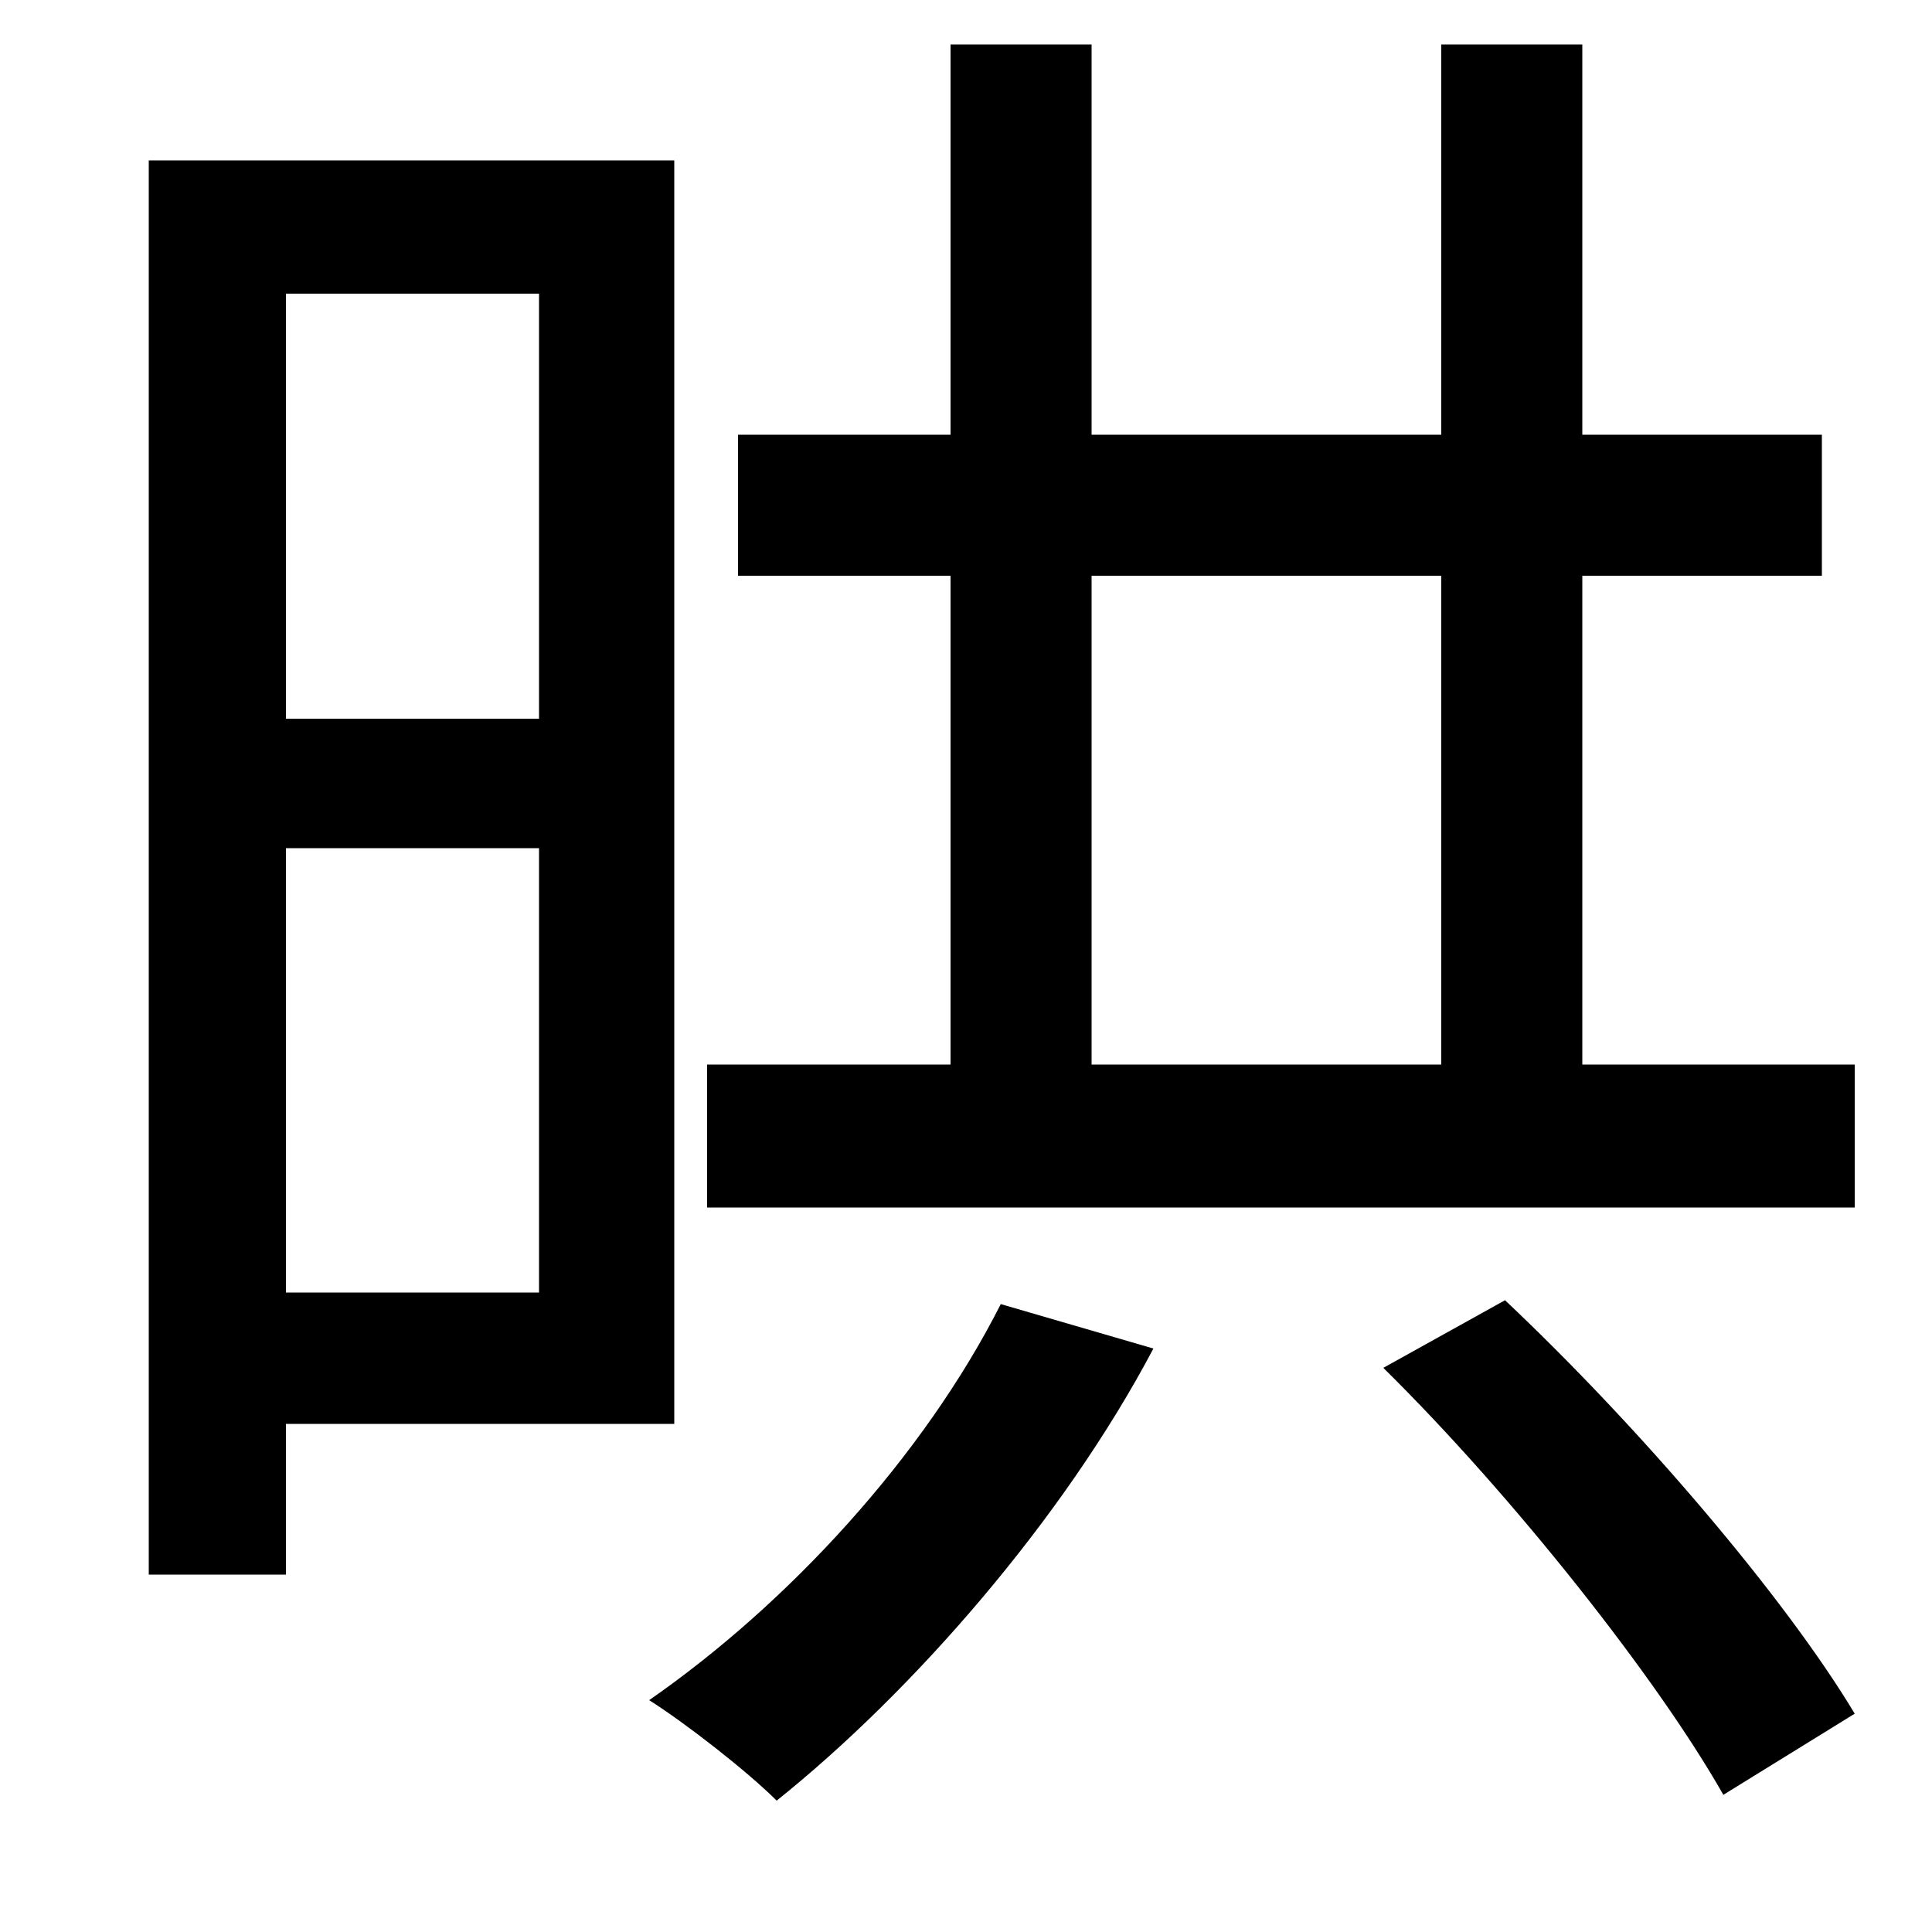 <svg xmlns="http://www.w3.org/2000/svg"
    viewBox="0 0 1000 1000">
  <!--
© 2014-2021 Adobe (http://www.adobe.com/).
Noto is a trademark of Google Inc.
This Font Software is licensed under the SIL Open Font License, Version 1.1. This Font Software is distributed on an "AS IS" BASIS, WITHOUT WARRANTIES OR CONDITIONS OF ANY KIND, either express or implied. See the SIL Open Font License for the specific language, permissions and limitations governing your use of this Font Software.
http://scripts.sil.org/OFL
  -->
<path d="M518 675C478 754 408 830 336 880 355 892 387 917 402 932 472 876 550 787 597 698ZM716 708C783 774 858 869 892 929L960 887C924 827 849 739 779 673ZM279 439L279 669 148 669 148 439ZM279 372L148 372 148 152 279 152ZM77 83L77 815 148 815 148 737 349 737 349 83ZM746 23L746 225 565 225 565 23 492 23 492 225 382 225 382 298 492 298 492 551 366 551 366 625 960 625 960 551 819 551 819 298 943 298 943 225 819 225 819 23ZM565 298L746 298 746 551 565 551Z"/>
</svg>